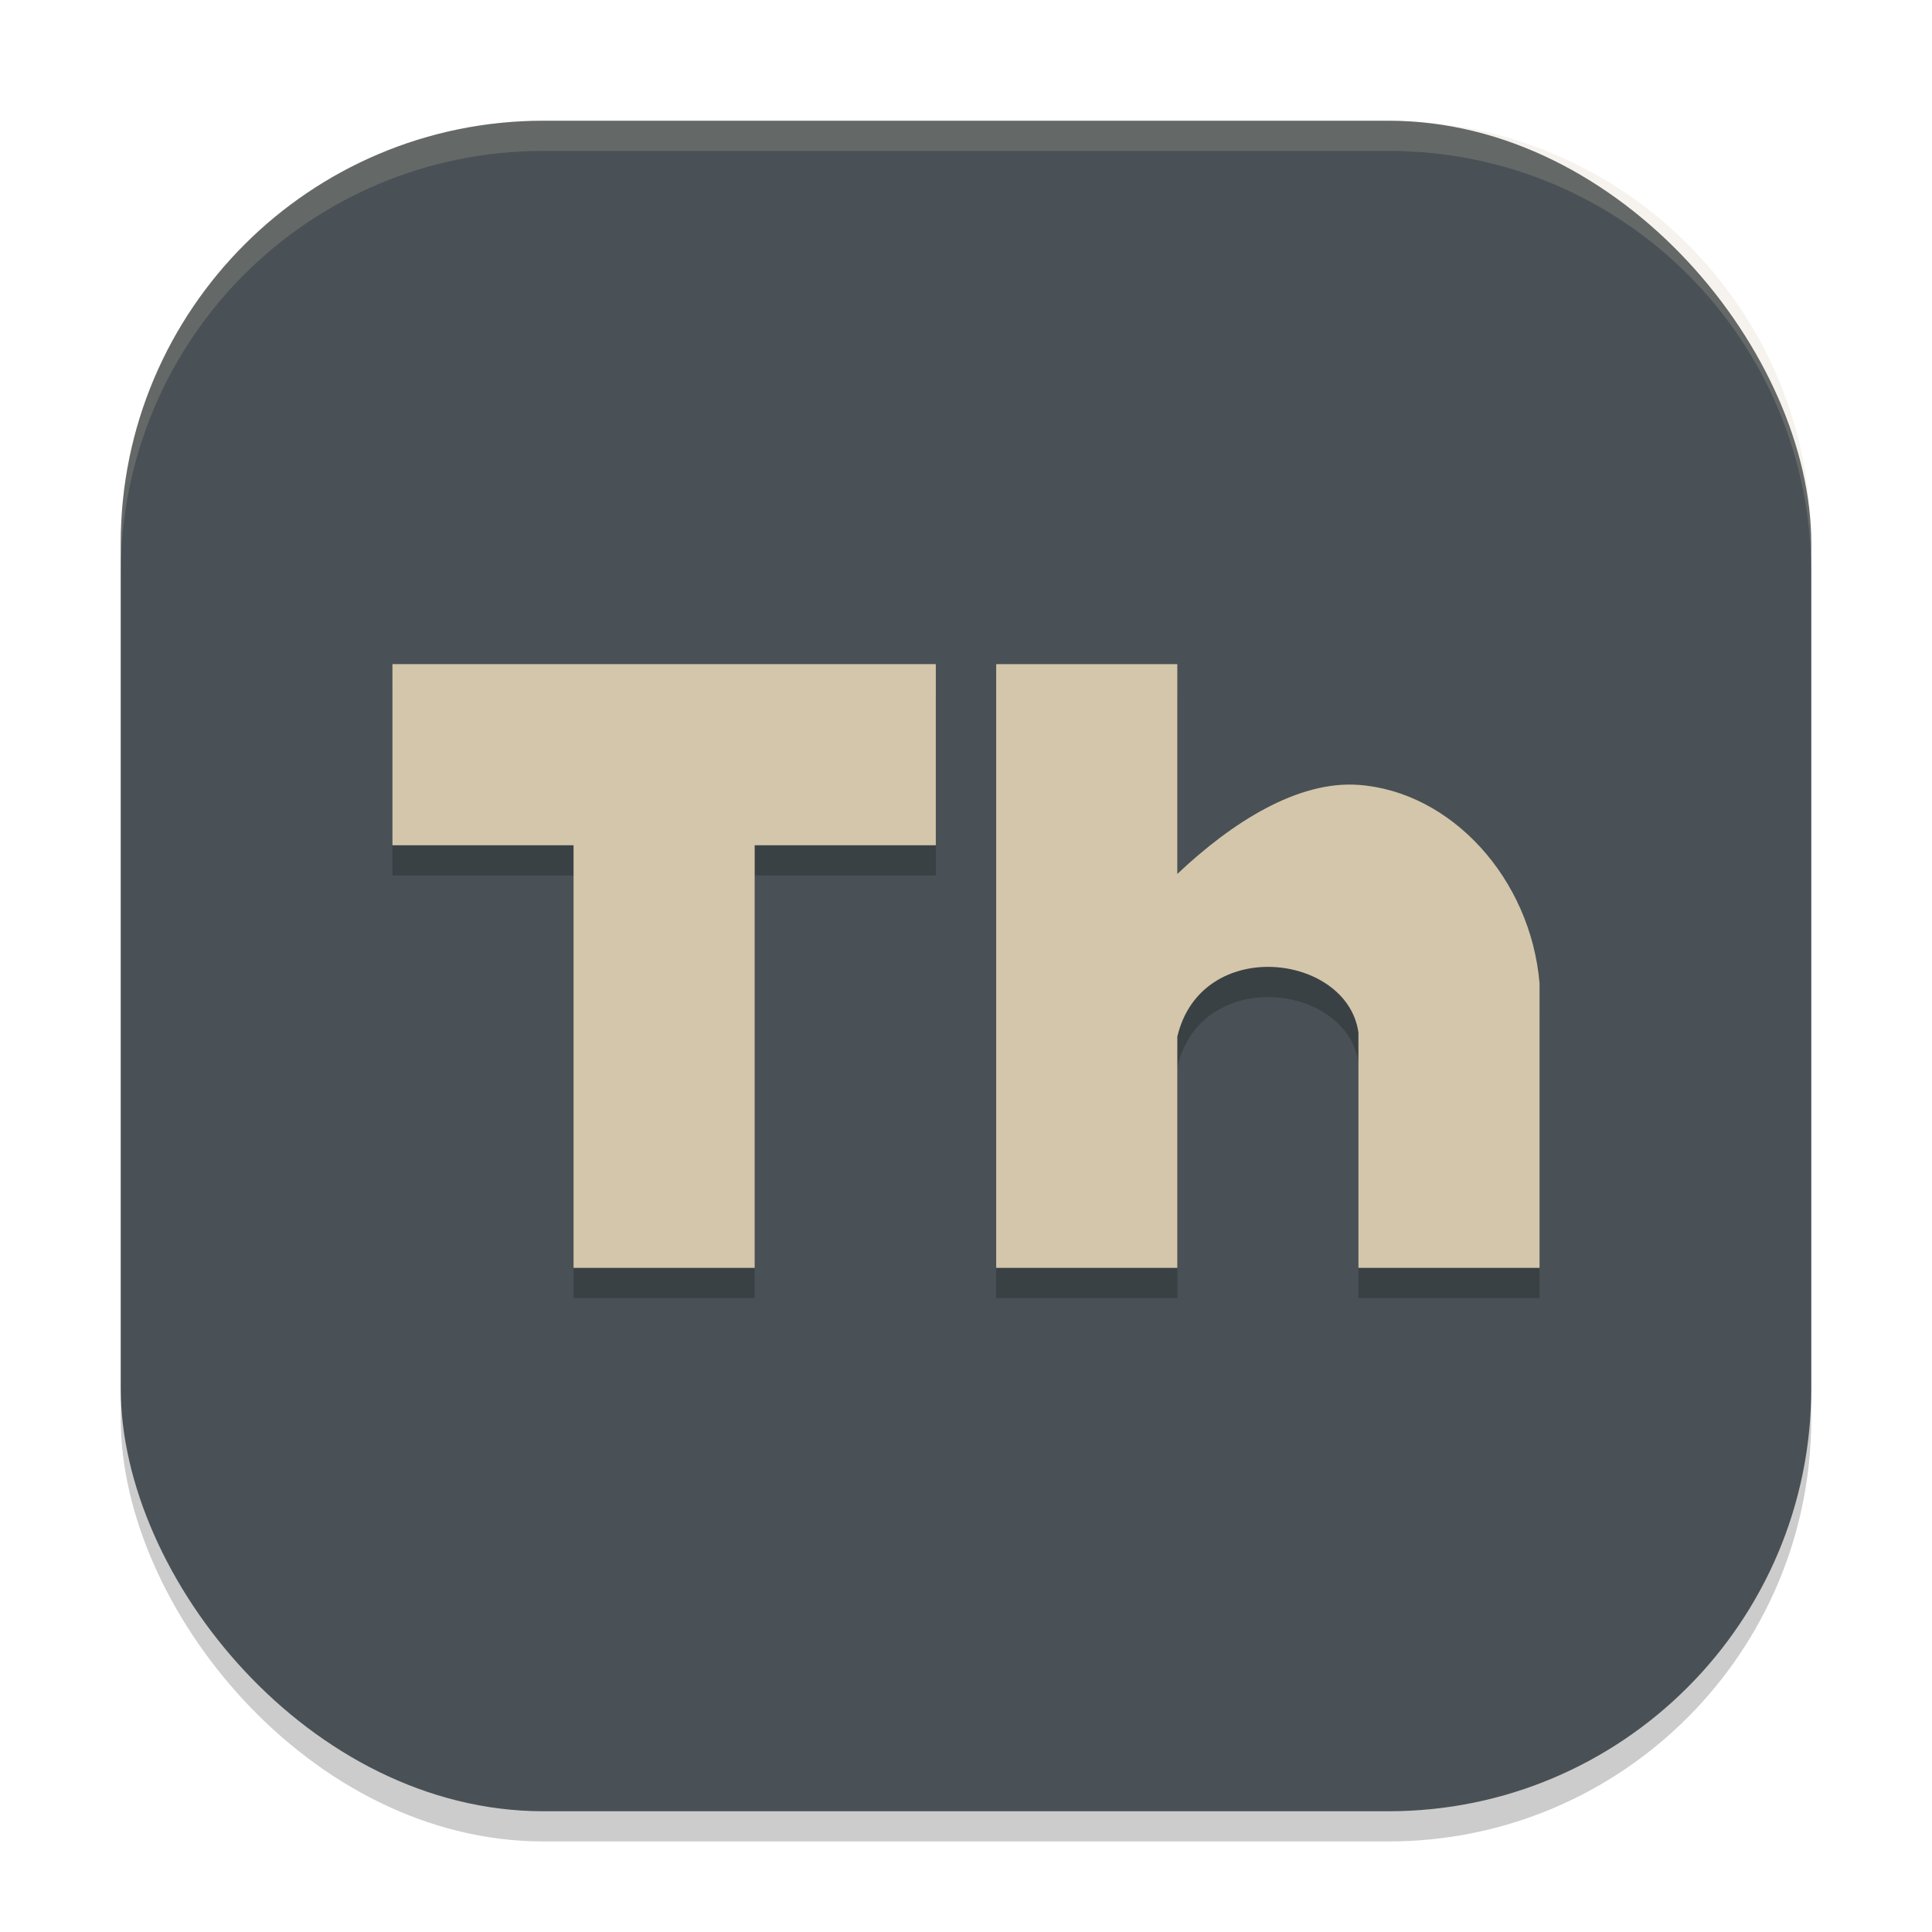 <svg xmlns="http://www.w3.org/2000/svg" width="64" height="64" version="1.1">
 <rect width="56" height="56" x="4" y="5" rx="14" ry="14" style="opacity:0.2"/>
 <rect style="fill:#495156" width="56" height="56" x="4" y="4" rx="14" ry="14"/>
 <path style="opacity:0.2" d="m 13,23 v 6 h 6 v 14 h 6 V 29 h 6 v -6 z m 20,0 v 20 h 6 v -7.66 c 0.796,-3.349 5.628,-2.756 6,-0.137 V 43 h 6 V 33.578 C 50.705,30.089 48.062,27.217 44.992,27 43,26.859 40.829,28.222 39,29.953 V 23 Z"/>
 <g transform="translate(1,-5e-6)">
  <path d="M 12,22 V 28 h 6 V 42 H 24 V 28 h 6 v -6 z" style="fill:#d3c6aa"/>
  <path d="m 32,22 v 20 h 6 V 34.338 C 38.796,30.99 43.628,31.582 44,34.202 V 42 h 6 V 32.577 C 49.705,29.089 47.064,26.217 43.994,26 c -1.992,-0.141 -4.164,1.22 -5.994,2.951 v -6.951 z" style="fill:#d3c6aa"/>
 </g>
 <path style="opacity:0.2;fill:#d3c6aa" d="M 18 4 C 10.244 4 4 10.244 4 18 L 4 19 C 4 11.244 10.244 5 18 5 L 46 5 C 53.756 5 60 11.244 60 19 L 60 18 C 60 10.244 53.756 4 46 4 L 18 4 z"/>
</svg>
